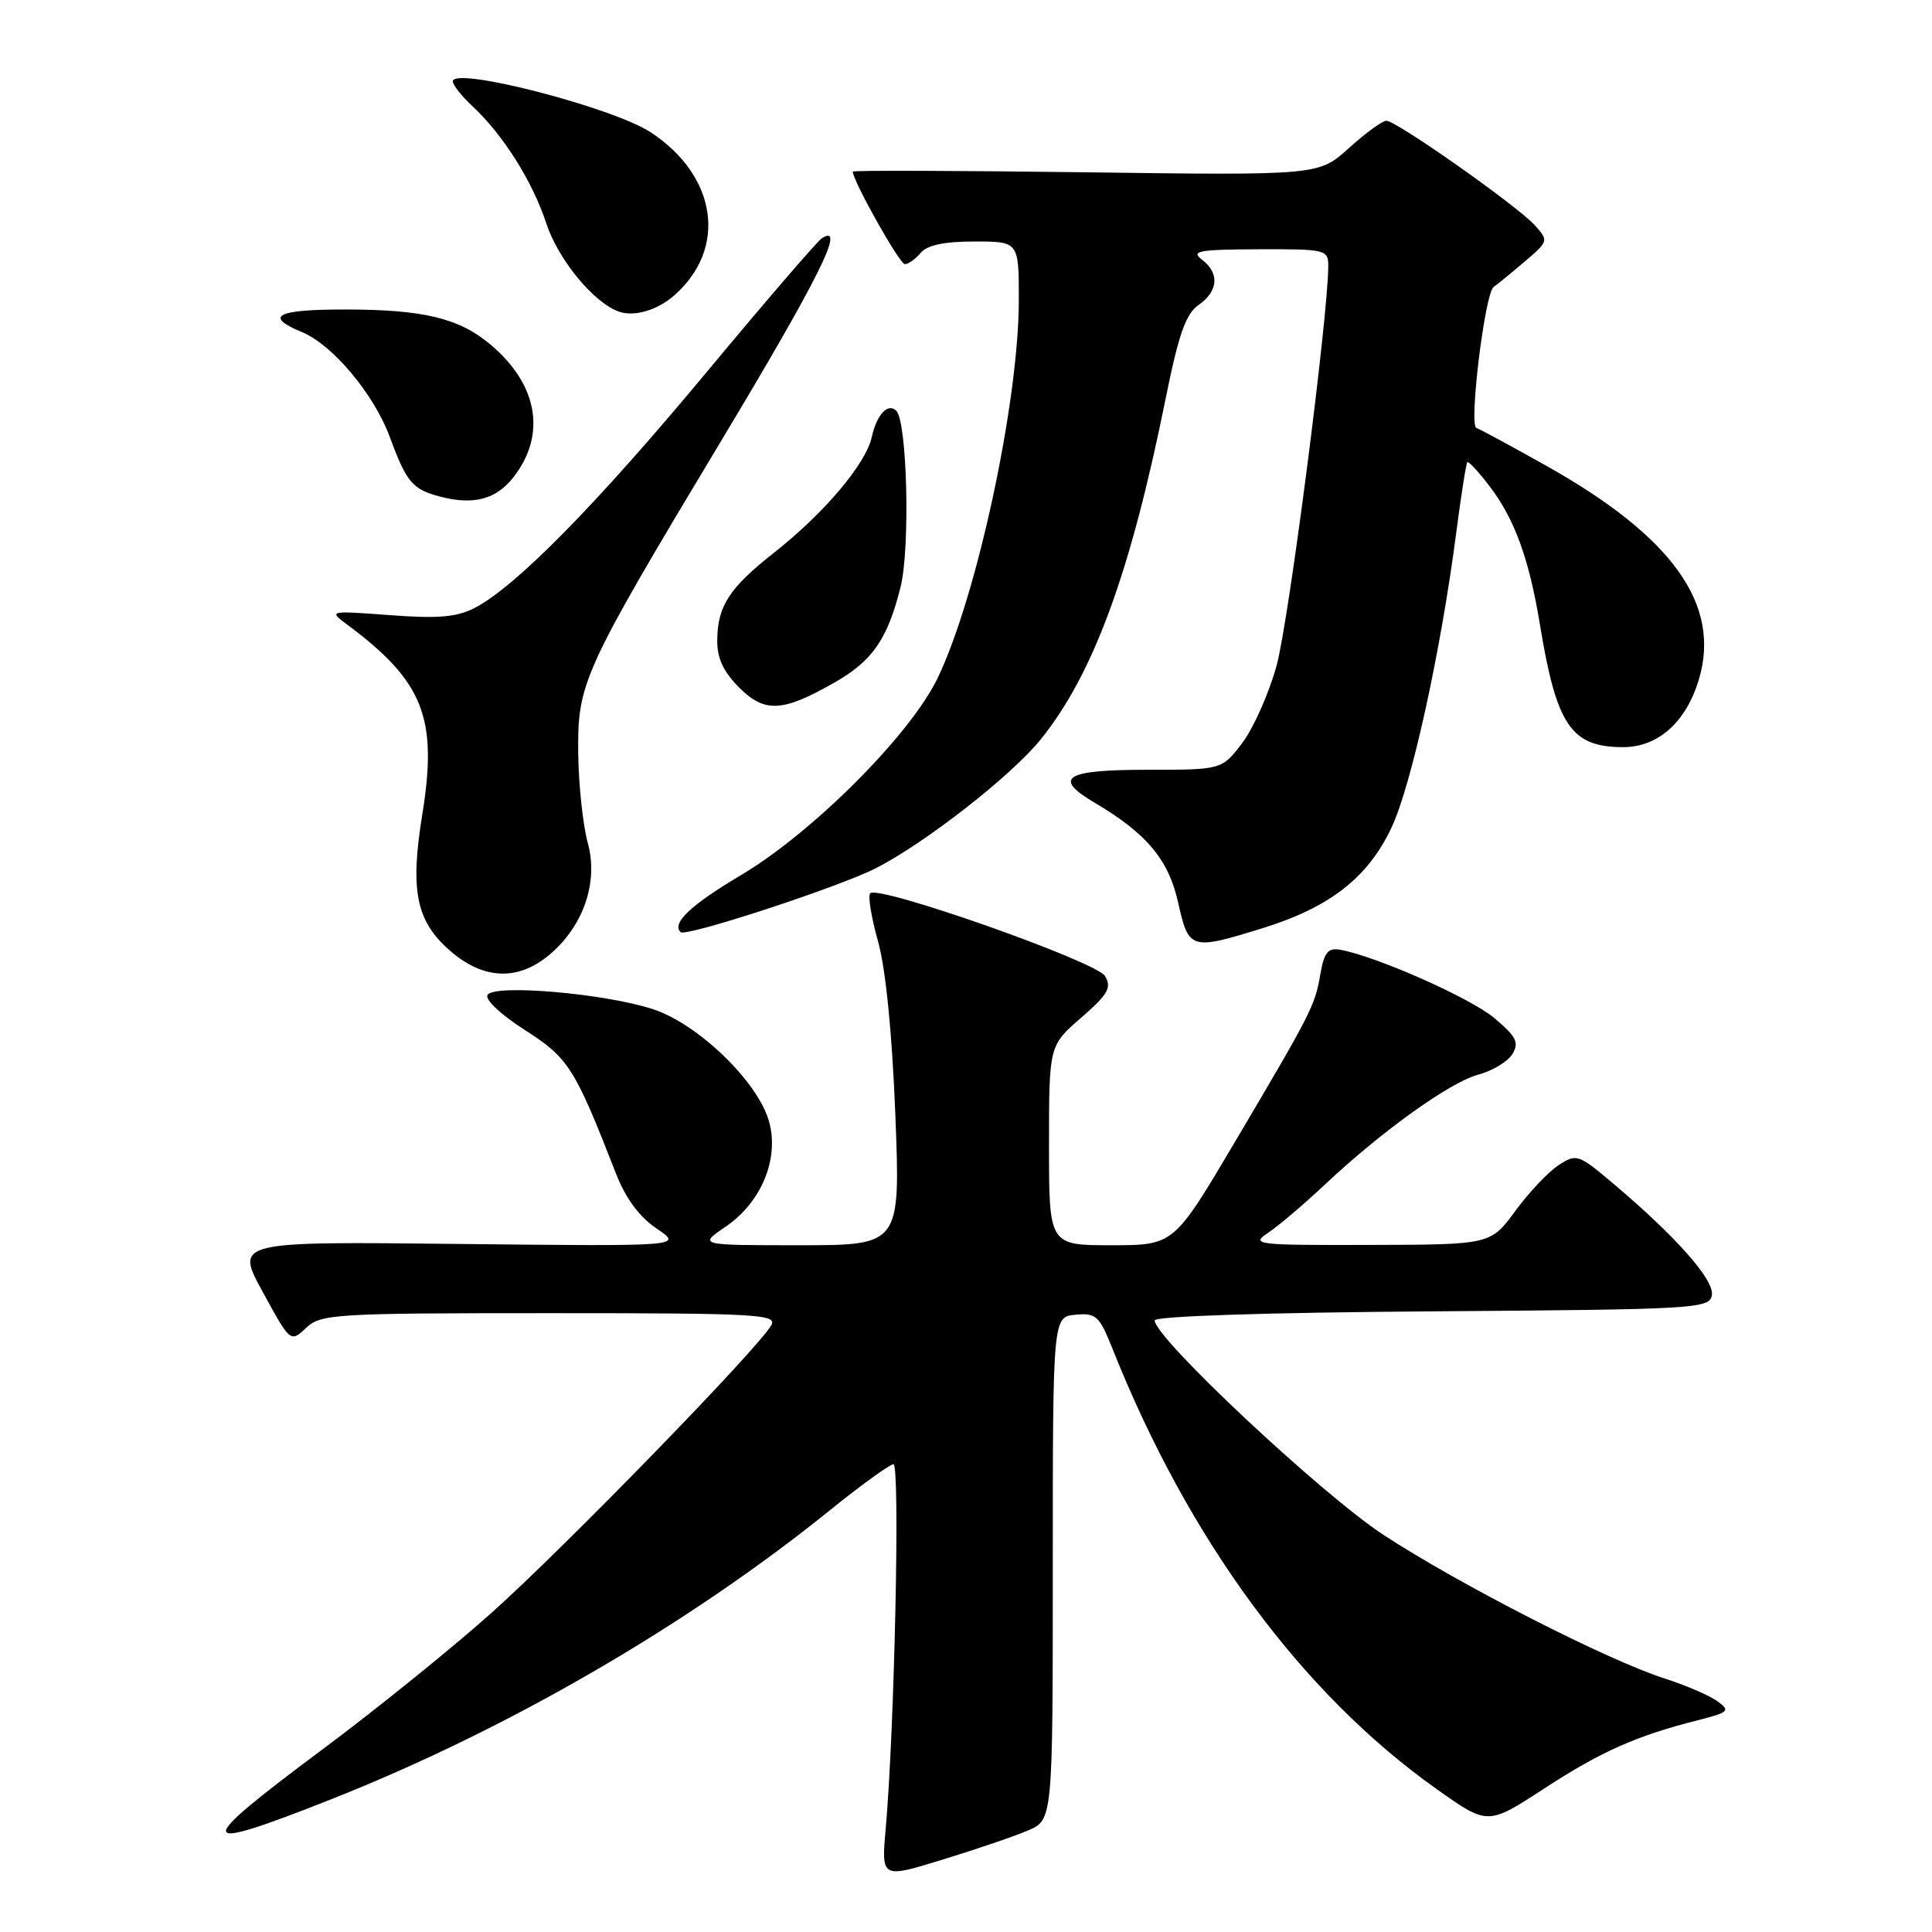 <?xml version="1.0" encoding="UTF-8" standalone="no"?>
<!DOCTYPE svg PUBLIC "-//W3C//DTD SVG 1.1//EN" "http://www.w3.org/Graphics/SVG/1.1/DTD/svg11.dtd" >
<svg xmlns="http://www.w3.org/2000/svg" xmlns:xlink="http://www.w3.org/1999/xlink" version="1.1" viewBox="0 0 256 256">
 <g >
 <path fill="currentColor"
d=" M 136.16 242.57 C 139.50 241.16 139.50 241.16 139.50 207.83 C 139.50 174.50 139.50 174.50 142.50 174.21 C 145.24 173.95 145.67 174.35 147.41 178.71 C 157.47 203.99 172.45 224.35 190.32 237.03 C 197.13 241.87 197.13 241.87 204.57 237.02 C 212.09 232.11 216.82 230.00 224.97 227.94 C 229.10 226.89 229.30 226.69 227.58 225.43 C 226.55 224.68 223.41 223.32 220.60 222.42 C 212.96 219.97 193.30 209.92 183.32 203.38 C 175.10 197.99 153.00 177.28 153.00 174.96 C 153.00 174.40 167.67 173.92 189.74 173.76 C 224.68 173.51 226.49 173.41 226.83 171.64 C 227.21 169.65 222.14 163.90 213.74 156.81 C 209.13 152.92 208.89 152.84 206.51 154.40 C 205.16 155.28 202.58 158.01 200.78 160.47 C 197.50 164.92 197.50 164.92 181.53 164.96 C 166.37 165.00 165.68 164.92 168.03 163.35 C 169.39 162.45 172.75 159.60 175.50 157.01 C 183.14 149.84 192.12 143.40 195.90 142.39 C 197.76 141.89 199.79 140.67 200.40 139.67 C 201.32 138.14 200.93 137.37 198.02 134.91 C 194.84 132.23 182.31 126.68 177.54 125.84 C 175.98 125.57 175.45 126.22 174.97 129.00 C 174.24 133.27 173.84 134.05 163.67 151.25 C 155.54 165.00 155.54 165.00 147.27 165.00 C 139.00 165.00 139.00 165.00 139.00 151.78 C 139.00 138.55 139.00 138.55 143.25 134.86 C 146.83 131.75 147.33 130.87 146.42 129.33 C 145.29 127.42 116.42 117.24 115.31 118.36 C 114.98 118.68 115.45 121.55 116.34 124.72 C 117.36 128.37 118.21 136.87 118.64 147.75 C 119.31 165.00 119.31 165.00 105.92 165.00 C 92.54 165.00 92.54 165.00 96.14 162.55 C 100.88 159.33 103.27 153.56 101.91 148.63 C 100.45 143.34 92.49 135.65 86.46 133.70 C 80.02 131.62 65.50 130.38 64.60 131.83 C 64.23 132.44 66.36 134.45 69.54 136.48 C 75.34 140.19 76.14 141.45 81.61 155.48 C 82.90 158.79 84.71 161.24 87.02 162.80 C 90.50 165.15 90.50 165.15 60.83 164.83 C 31.15 164.50 31.15 164.50 34.82 171.20 C 38.48 177.90 38.48 177.90 40.56 175.95 C 42.52 174.11 44.27 174.00 72.86 174.00 C 100.32 174.00 103.02 174.15 102.20 175.60 C 100.50 178.65 74.54 205.33 65.03 213.80 C 59.79 218.47 49.76 226.57 42.75 231.79 C 25.41 244.71 25.58 245.65 43.89 238.41 C 67.22 229.18 91.12 215.33 110.00 200.09 C 114.12 196.76 117.90 194.03 118.39 194.02 C 119.28 194.00 118.53 228.98 117.37 242.20 C 116.77 248.91 116.77 248.91 124.79 246.44 C 129.21 245.09 134.32 243.35 136.16 242.57 Z  M 72.81 126.50 C 77.32 122.71 79.32 116.87 77.88 111.68 C 77.25 109.38 76.68 104.12 76.62 100.00 C 76.50 90.48 77.07 89.21 95.55 58.43 C 108.55 36.79 112.14 29.56 108.92 31.55 C 108.33 31.92 101.43 39.93 93.59 49.36 C 79.01 66.89 68.33 77.74 62.91 80.55 C 60.52 81.78 58.08 81.99 51.68 81.51 C 43.64 80.91 43.54 80.93 45.92 82.70 C 56.11 90.26 58.03 95.10 55.96 107.90 C 54.32 117.97 55.13 122.03 59.57 125.92 C 64.01 129.83 68.62 130.03 72.81 126.50 Z  M 167.23 123.01 C 176.18 120.25 181.23 116.32 184.37 109.69 C 187.02 104.08 190.92 86.33 192.97 70.51 C 193.61 65.57 194.27 61.40 194.43 61.24 C 194.59 61.08 195.93 62.53 197.40 64.46 C 200.70 68.78 202.64 74.13 204.06 82.83 C 206.25 96.14 208.19 99.00 215.08 99.00 C 219.71 99.00 223.42 95.68 225.11 90.03 C 228.07 80.14 221.66 71.14 204.95 61.75 C 200.30 59.14 196.11 56.87 195.63 56.71 C 194.61 56.37 196.76 38.78 197.92 38.02 C 198.34 37.73 200.17 36.25 201.97 34.71 C 205.20 31.97 205.22 31.90 203.37 29.85 C 201.08 27.30 185.03 16.00 183.70 16.00 C 183.17 16.00 180.94 17.63 178.74 19.62 C 174.73 23.24 174.73 23.24 143.86 22.83 C 126.89 22.61 113.00 22.56 113.00 22.74 C 113.00 23.96 119.20 35.00 119.89 35.00 C 120.37 35.00 121.32 34.32 122.00 33.50 C 122.85 32.48 125.12 32.00 129.12 32.00 C 135.00 32.00 135.00 32.00 135.00 39.75 C 134.99 53.25 129.45 79.05 124.23 89.87 C 120.61 97.38 107.66 110.34 98.15 115.98 C 91.52 119.92 88.98 122.32 90.18 123.51 C 90.85 124.19 111.01 117.59 116.00 115.07 C 122.53 111.76 134.05 102.77 137.92 97.95 C 144.90 89.27 149.79 75.92 154.43 52.93 C 156.17 44.30 157.11 41.61 158.82 40.41 C 161.45 38.57 161.62 36.19 159.25 34.39 C 157.75 33.26 158.84 33.06 166.75 33.03 C 175.69 33.00 176.00 33.08 176.00 35.25 C 176.00 41.87 170.75 82.46 169.15 88.22 C 168.13 91.91 166.07 96.53 164.59 98.47 C 161.90 102.00 161.90 102.00 151.95 102.00 C 141.06 102.00 139.42 103.05 145.09 106.39 C 151.94 110.44 154.83 113.90 156.10 119.55 C 157.51 125.86 157.76 125.94 167.23 123.01 Z  M 110.61 90.42 C 115.61 87.57 117.61 84.68 119.33 77.78 C 120.62 72.61 120.21 55.88 118.76 54.43 C 117.66 53.33 116.17 54.93 115.52 57.89 C 114.74 61.47 109.23 67.98 102.57 73.23 C 96.63 77.91 95.08 80.29 95.04 84.83 C 95.01 87.21 95.84 88.99 97.95 91.11 C 101.34 94.49 103.69 94.37 110.61 90.42 Z  M 68.00 63.28 C 72.44 57.63 71.30 50.96 65.00 45.66 C 60.84 42.16 56.11 41.01 45.75 41.01 C 36.61 41.00 34.91 41.89 40.04 44.02 C 44.09 45.70 49.55 52.23 51.65 57.90 C 53.87 63.93 54.65 64.85 58.38 65.82 C 62.75 66.95 65.72 66.17 68.00 63.28 Z  M 89.35 39.13 C 96.40 32.93 95.03 23.36 86.27 17.56 C 81.26 14.24 60.00 8.76 60.00 10.78 C 60.00 11.26 61.17 12.74 62.61 14.08 C 66.66 17.85 70.55 24.01 72.38 29.58 C 73.96 34.39 78.65 40.10 82.00 41.29 C 84.03 42.01 87.11 41.11 89.35 39.13 Z "/>
</g>
</svg>